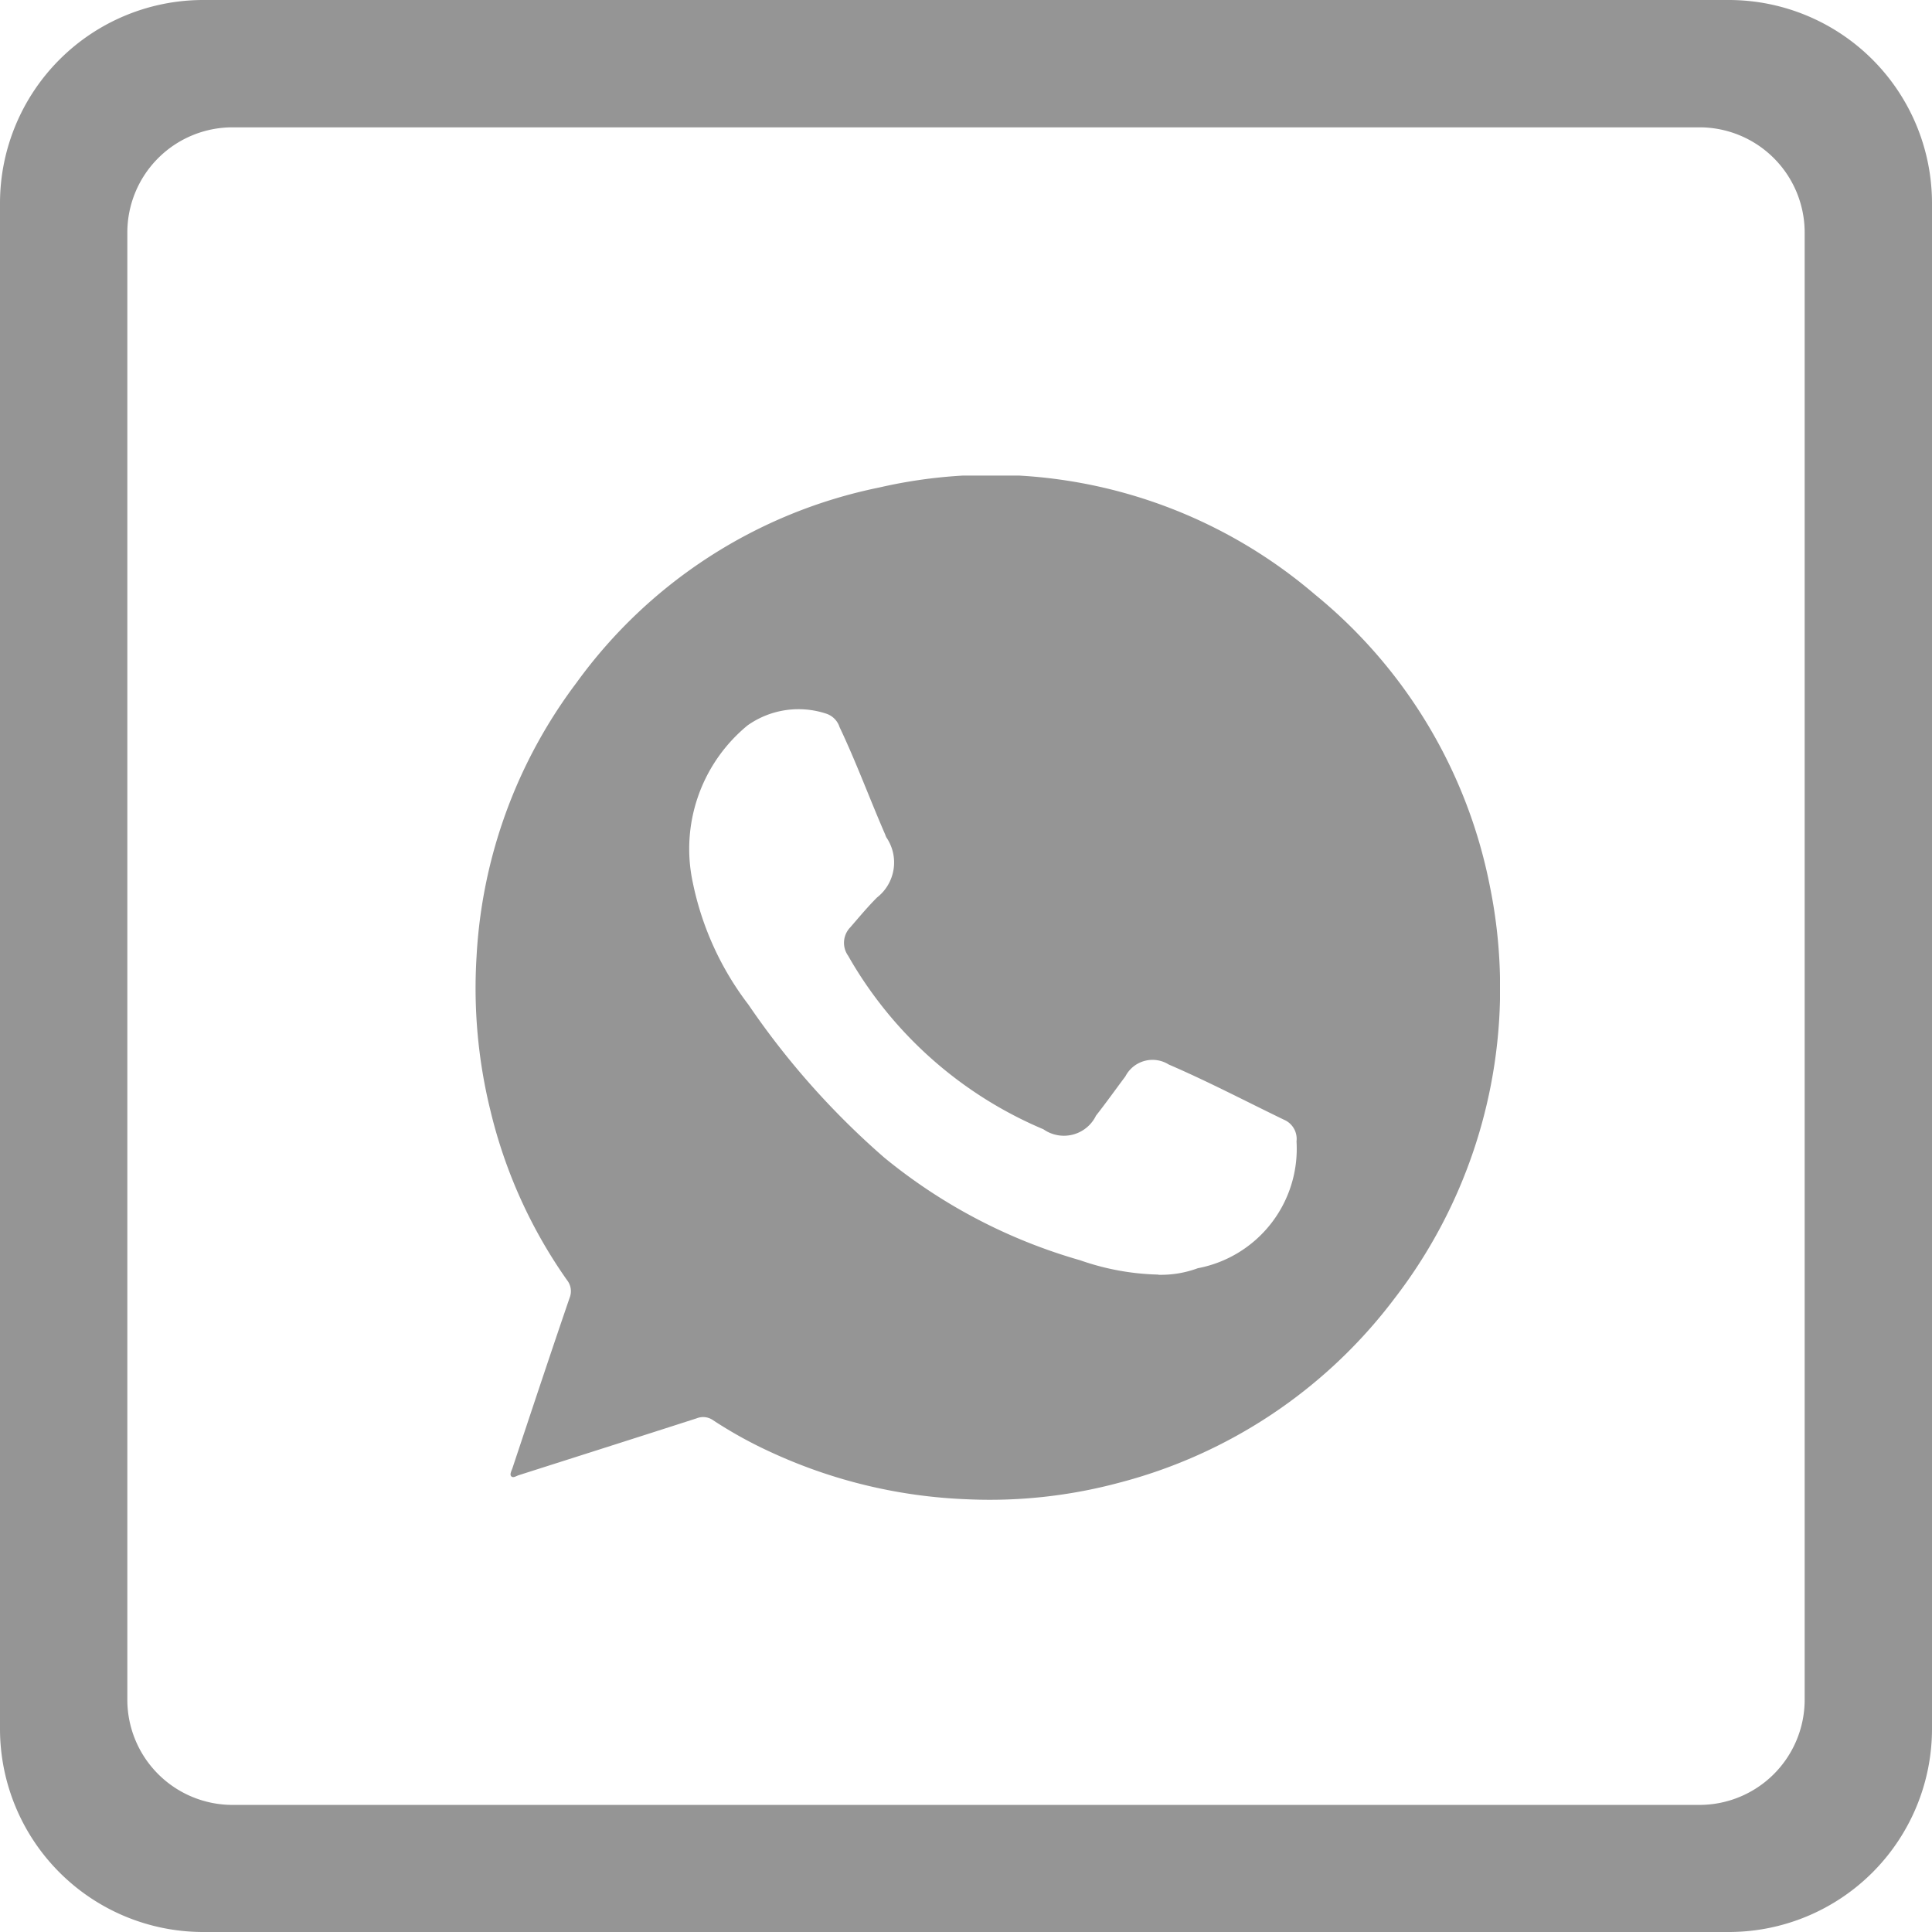 <svg xmlns="http://www.w3.org/2000/svg" xmlns:xlink="http://www.w3.org/1999/xlink" width="32.5" height="32.5" viewBox="0 0 32.5 32.5">
  <defs>
    <style>
      .cls-1 {
        fill: #959595;
      }

      .cls-2 {
        clip-path: url(#clip-path);
      }
    </style>
    <clipPath id="clip-path">
      <rect id="Rectangle_776" data-name="Rectangle 776" class="cls-1" width="17.233" height="17.234"/>
    </clipPath>
  </defs>
  <g id="Group_8875" data-name="Group 8875" transform="translate(2340 546)">
    <path id="Path_9016" data-name="Path 9016" class="cls-1" d="M908.835,593.638H883.153a3.42,3.42,0,0,0-3.409,3.409v25.682a3.419,3.419,0,0,0,3.409,3.409h25.682a3.419,3.419,0,0,0,3.409-3.409V597.047A3.42,3.42,0,0,0,908.835,593.638Zm1.267,28.593A1.77,1.77,0,0,1,908.337,624H883.651a1.77,1.77,0,0,1-1.765-1.765V597.545a1.77,1.77,0,0,1,1.765-1.765h24.686a1.77,1.77,0,0,1,1.765,1.765Z" transform="translate(-3219.744 -1139.638)"/>
    <g id="Group_8874" data-name="Group 8874" transform="translate(-2332 -538)">
      <g id="Group_8874-2" data-name="Group 8874" class="cls-2">
        <path id="Path_9025" data-name="Path 9025" class="cls-1" d="M17.233,8.446a8.538,8.538,0,0,1-1.777,5.4,8.47,8.47,0,0,1-4.644,3.1,8.386,8.386,0,0,1-2.558.274A8.63,8.63,0,0,1,5,16.443a7.335,7.335,0,0,1-1-.549.292.292,0,0,0-.281-.035c-1,.322-1.994.638-2.991.956-.042.013-.091.051-.125.022s0-.092.016-.136c.319-.957.636-1.915.963-2.869a.3.3,0,0,0-.045-.3A8.3,8.3,0,0,1,.25,10.682,8.606,8.606,0,0,1,.016,8.1,8.4,8.4,0,0,1,1.7,3.482,8.335,8.335,0,0,1,6.794.2,8.377,8.377,0,0,1,14.119,2a8.42,8.42,0,0,1,2.944,4.91,8.512,8.512,0,0,1,.17,1.534m-5.75,5a1.778,1.778,0,0,0,.666-.11A2.045,2.045,0,0,0,13.81,11.2a.35.35,0,0,0-.211-.364c-.645-.312-1.28-.645-1.939-.929a.514.514,0,0,0-.729.2c-.165.22-.324.444-.494.66a.6.6,0,0,1-.884.23,6.834,6.834,0,0,1-3.286-2.92.374.374,0,0,1,.038-.479c.147-.17.291-.343.448-.5a.748.748,0,0,0,.157-1.012.347.347,0,0,1-.019-.047c-.261-.6-.487-1.216-.768-1.808a.35.35,0,0,0-.231-.228,1.484,1.484,0,0,0-1.317.2,2.689,2.689,0,0,0-.92,2.647A5.033,5.033,0,0,0,4.59,8.9a13.391,13.391,0,0,0,2.285,2.573A9.163,9.163,0,0,0,10.17,13.2a4.248,4.248,0,0,0,1.312.241" transform="translate(0 0)"/>
      </g>
    </g>
  </g>
</svg>
